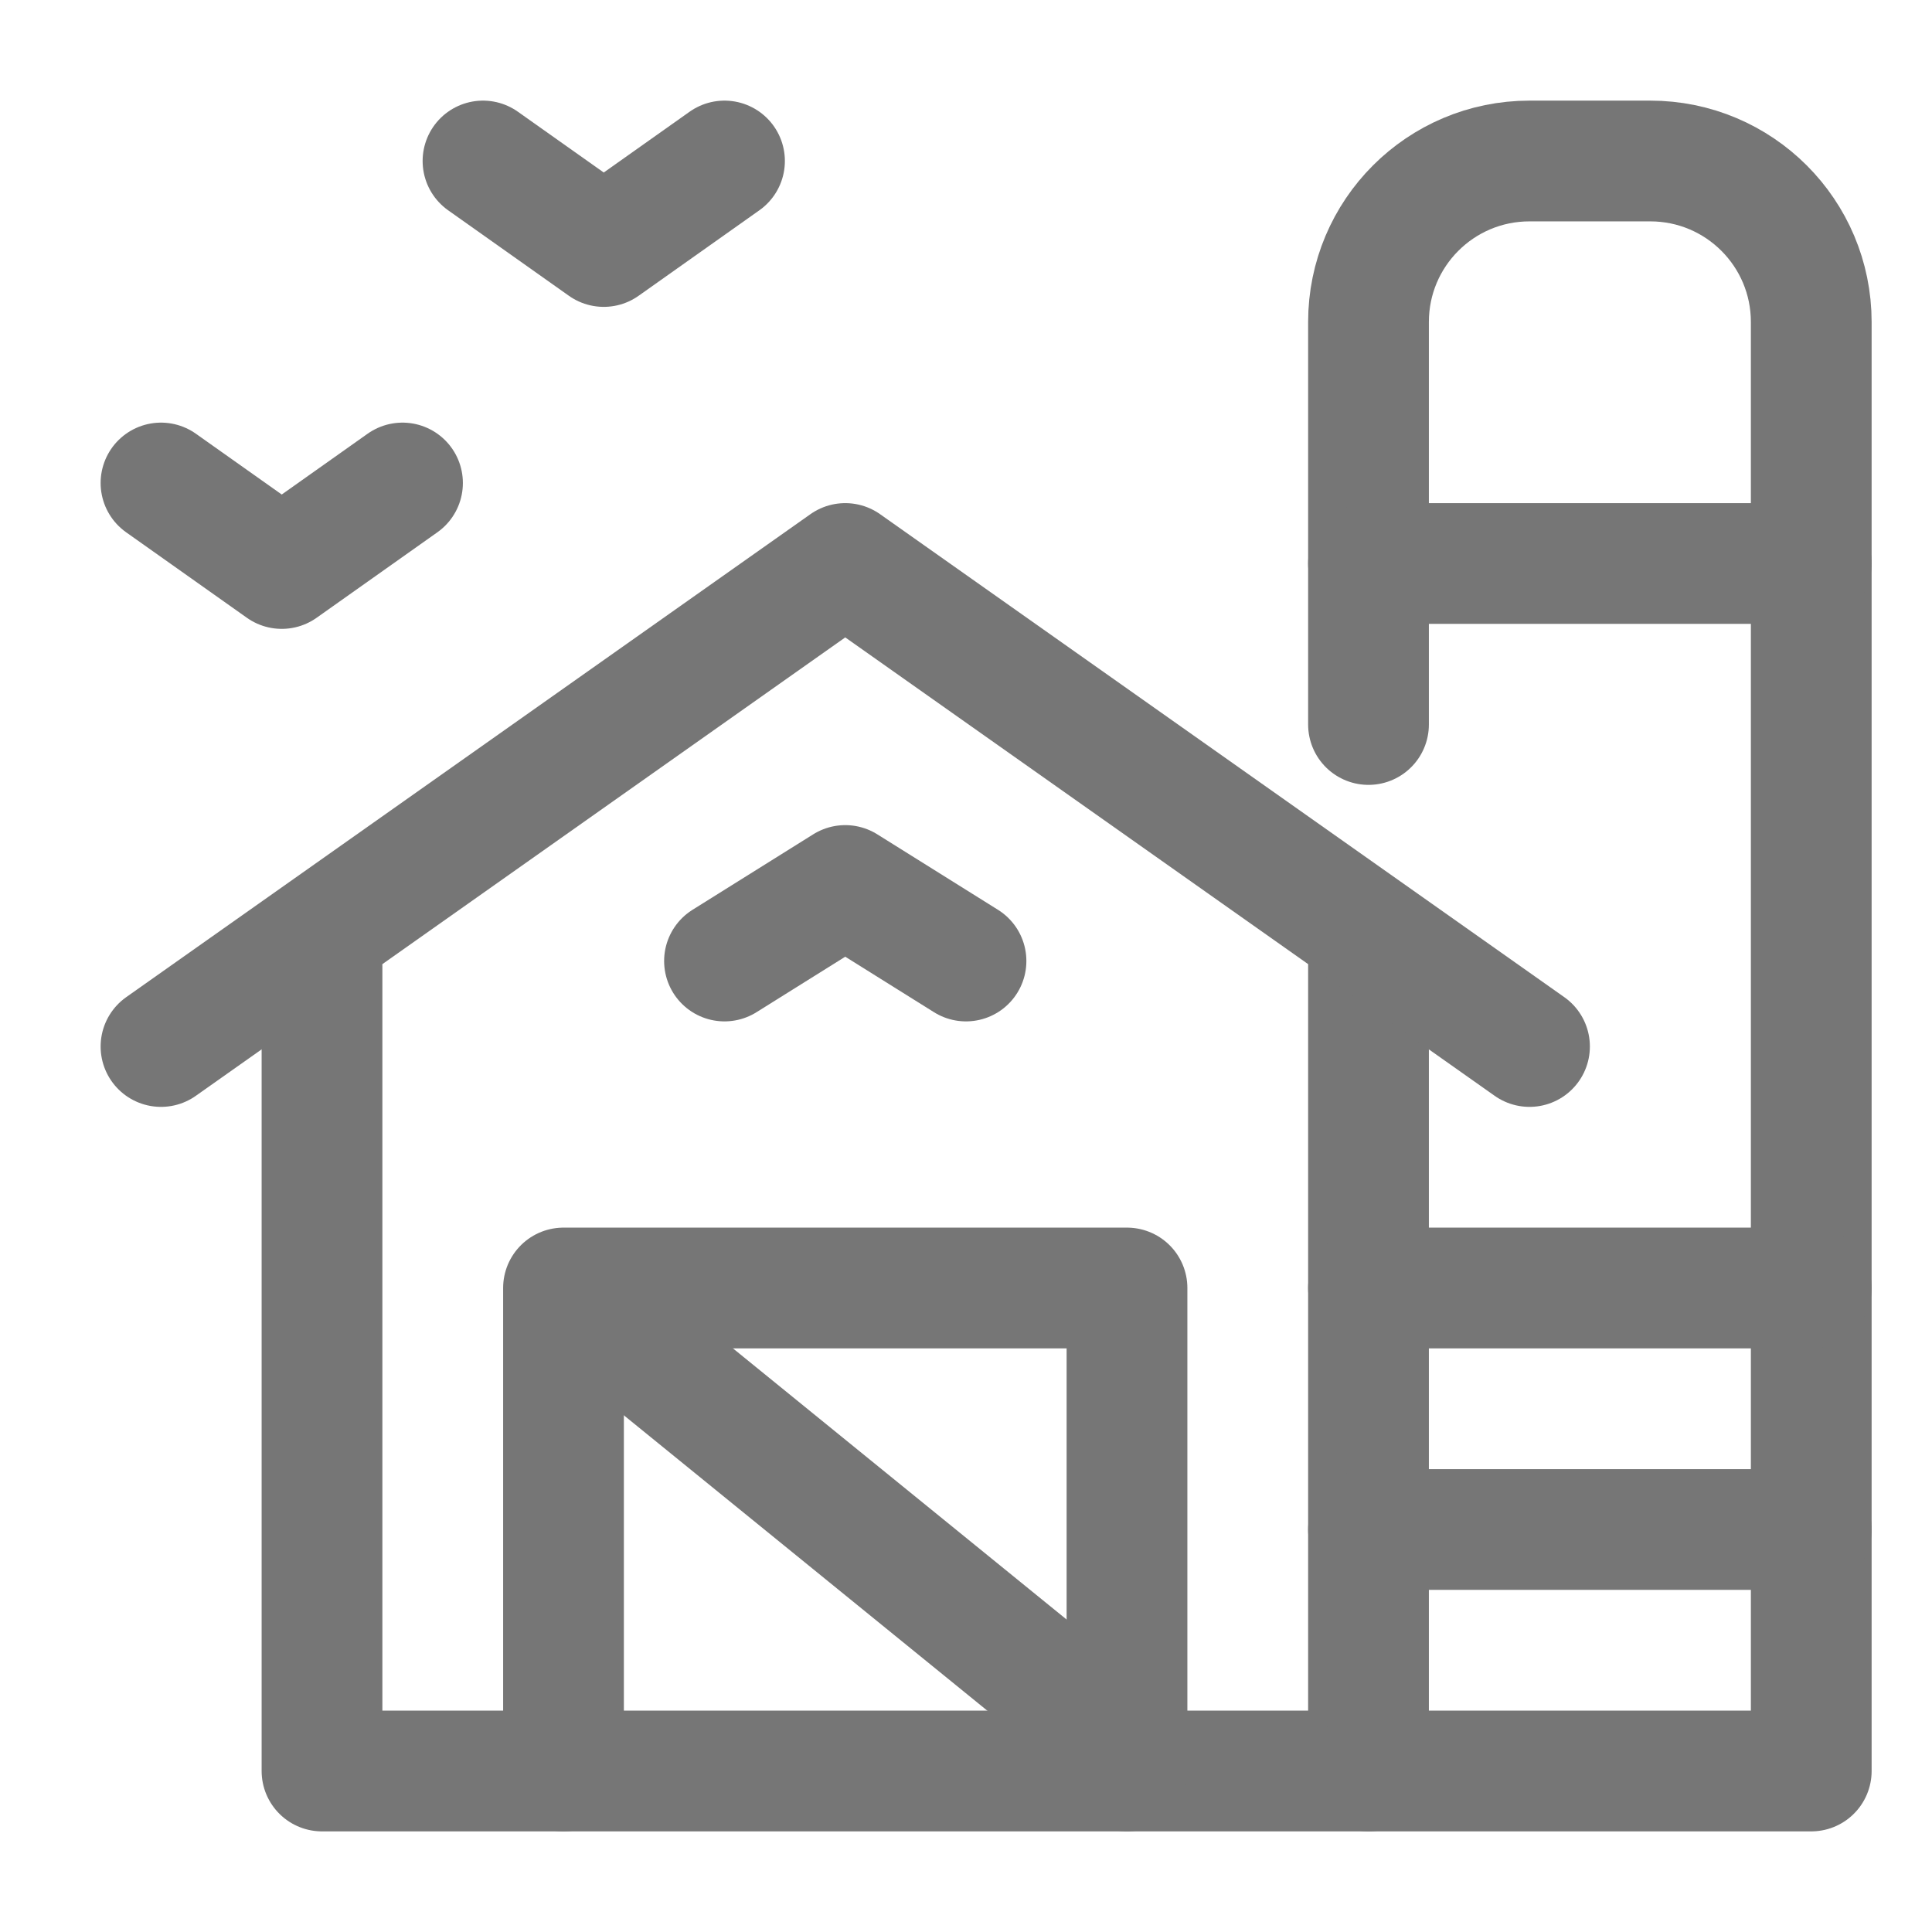 <svg width="24" height="24" viewBox="0 0 24 24" fill="none" xmlns="http://www.w3.org/2000/svg">
<path d="M17 12V22H4V18.613V12" stroke="#767676" stroke-width="1.5" stroke-linecap="round" stroke-linejoin="round"/>
<path d="M17 22H22.5V4C22.5 2.895 21.605 2 20.5 2H19C17.895 2 17 2.895 17 4V9" stroke="#767676" stroke-width="1.5" stroke-linecap="round" stroke-linejoin="round"/>
<path d="M13.9 21.613L7.1 16.087" stroke="#767676" stroke-width="1.5" stroke-linecap="round" stroke-linejoin="round"/>
<path d="M14 22V16H7V22" stroke="#767676" stroke-width="1.5" stroke-linecap="round" stroke-linejoin="round"/>
<path d="M17 7H22.5" stroke="#767676" stroke-width="1.5" stroke-linecap="round" stroke-linejoin="round"/>
<path d="M17 16H22.5" stroke="#767676" stroke-width="1.5" stroke-linecap="round" stroke-linejoin="round"/>
<path d="M17 19H22.5" stroke="#767676" stroke-width="1.5" stroke-linecap="round" stroke-linejoin="round"/>
<path d="M2 13L10.5 7L19 13" stroke="#767676" stroke-width="1.5" stroke-linecap="round" stroke-linejoin="round"/>
<path d="M9 11.938L10.5 11L12 11.938" stroke="#767676" stroke-width="1.5" stroke-linecap="round" stroke-linejoin="round"/>
<path d="M2 6L3.5 7.062L5 6" stroke="#767676" stroke-width="1.5" stroke-linecap="round" stroke-linejoin="round"/>
<path d="M6 2L7.5 3.062L9 2" stroke="#767676" stroke-width="1.5" stroke-linecap="round" stroke-linejoin="round"/>
</svg>
